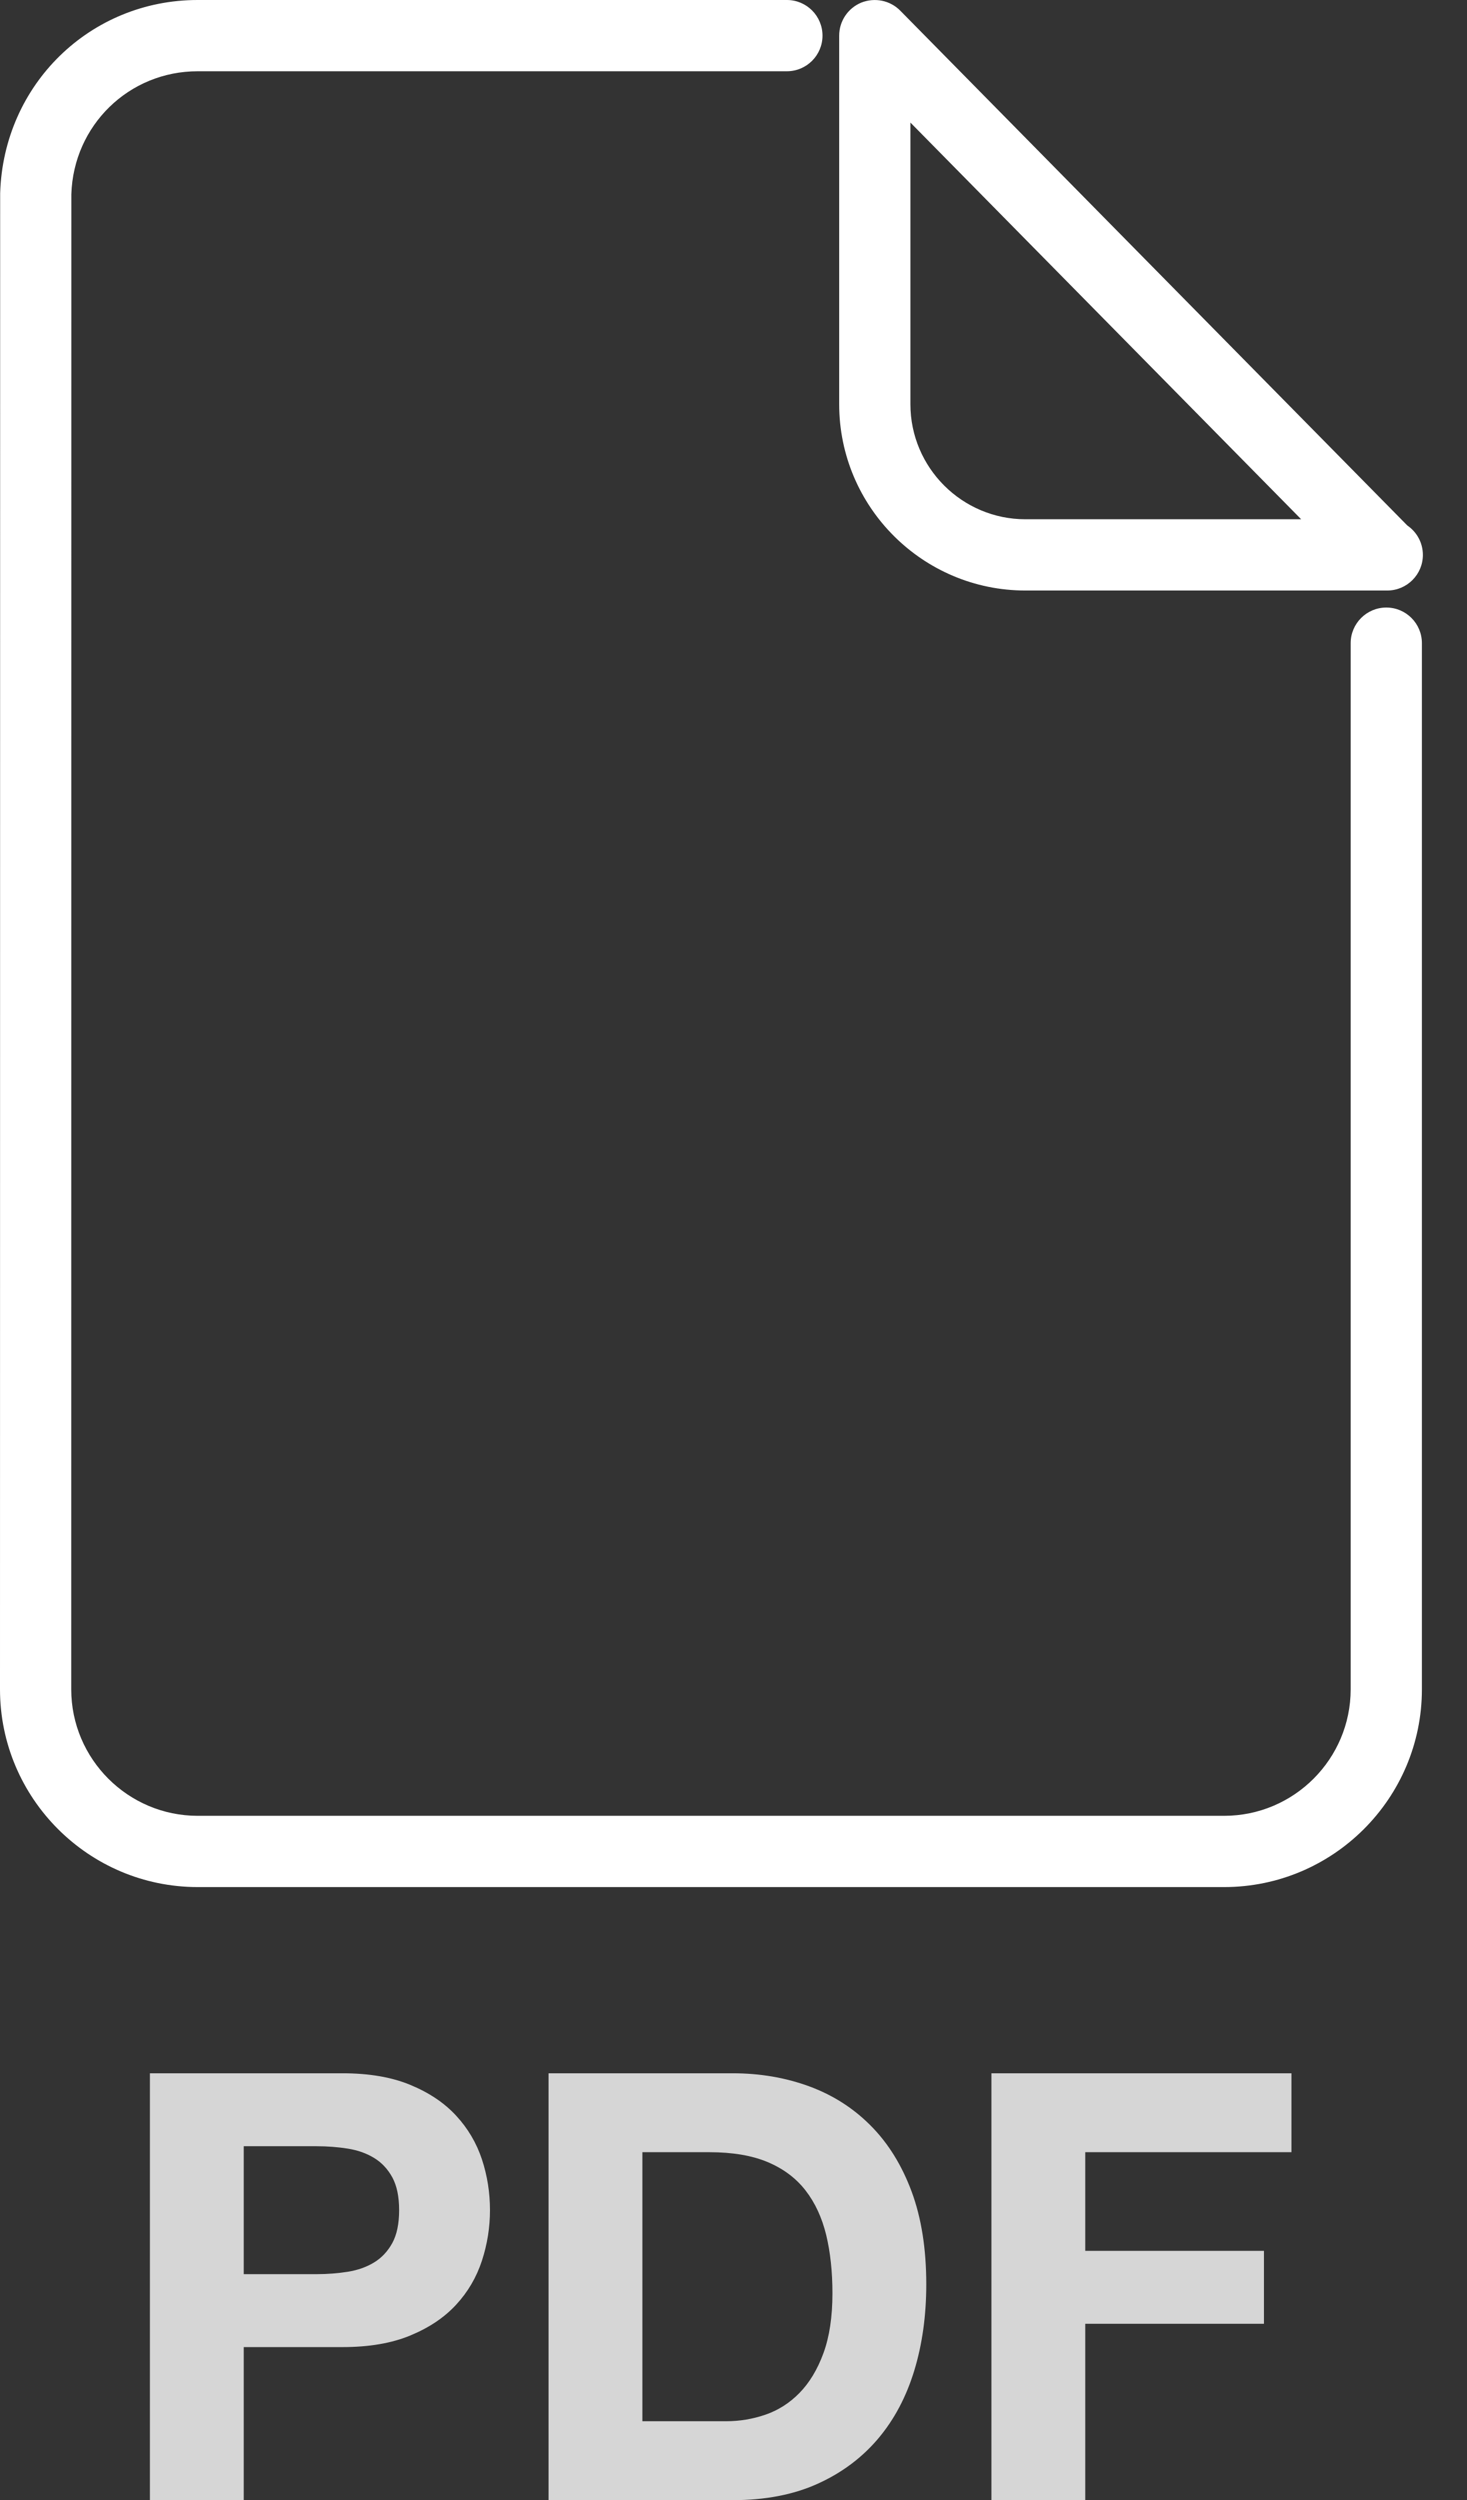 <?xml version="1.0" encoding="UTF-8"?>
<svg width="27px" height="46px" viewBox="0 0 27 46" version="1.1" xmlns="http://www.w3.org/2000/svg" xmlns:xlink="http://www.w3.org/1999/xlink">
    <rect x="0" y="0" width="27" height="46" fill="#333333" stroke="none"/>
    <!-- Generator: Sketch 40.3 (33839) - http://www.bohemiancoding.com/sketch -->
    <title>Group 6</title>
    <desc>Created with Sketch.</desc>
    <defs></defs>
    <g id="L" stroke="none" stroke-width="1" fill="none" fill-rule="evenodd">
        <g id="Historia" transform="translate(-47, -2164)" fill="#FFFFFF">
            <g id="Group-6" transform="translate(47, 2164)">
                <path d="M4.486,41.842 L4.486,39.488 L5.828,39.488 C6.026,39.488 6.217,39.503 6.4,39.532 C6.583,39.561 6.745,39.618 6.884,39.703 C7.023,39.787 7.135,39.906 7.22,40.06 C7.304,40.214 7.346,40.416 7.346,40.665 C7.346,40.914 7.304,41.116 7.22,41.27 C7.135,41.424 7.023,41.543 6.884,41.627 C6.745,41.712 6.583,41.769 6.4,41.798 C6.217,41.827 6.026,41.842 5.828,41.842 L4.486,41.842 Z M2.759,38.146 L2.759,46 L4.486,46 L4.486,43.184 L6.301,43.184 C6.792,43.184 7.21,43.113 7.555,42.969 C7.9,42.826 8.18,42.638 8.396,42.403 C8.613,42.168 8.77,41.899 8.87,41.594 C8.969,41.29 9.018,40.98 9.018,40.665 C9.018,40.342 8.969,40.031 8.87,39.73 C8.77,39.429 8.613,39.162 8.396,38.927 C8.18,38.692 7.9,38.504 7.555,38.361 C7.21,38.217 6.792,38.146 6.301,38.146 L2.759,38.146 Z M11.823,44.548 L11.823,39.598 L13.055,39.598 C13.48,39.598 13.838,39.658 14.127,39.779 C14.417,39.901 14.65,40.075 14.826,40.302 C15.002,40.529 15.128,40.802 15.206,41.121 C15.283,41.441 15.321,41.798 15.321,42.194 C15.321,42.627 15.266,42.993 15.156,43.294 C15.046,43.595 14.899,43.838 14.716,44.026 C14.533,44.213 14.324,44.346 14.089,44.427 C13.854,44.508 13.612,44.548 13.363,44.548 L11.823,44.548 Z M10.096,38.146 L10.096,46 L13.484,46 C14.085,46 14.608,45.899 15.052,45.697 C15.495,45.496 15.865,45.219 16.163,44.867 C16.46,44.515 16.681,44.097 16.828,43.613 C16.975,43.129 17.048,42.601 17.048,42.029 C17.048,41.376 16.958,40.808 16.779,40.324 C16.599,39.84 16.35,39.437 16.03,39.114 C15.711,38.791 15.334,38.549 14.898,38.388 C14.461,38.227 13.99,38.146 13.484,38.146 L10.096,38.146 Z M18.247,38.146 L18.247,46 L19.974,46 L19.974,42.755 L23.263,42.755 L23.263,41.413 L19.974,41.413 L19.974,39.598 L23.769,39.598 L23.769,38.146 L18.247,38.146 Z" id="PDF" opacity="0.8"></path>
                <path d="M18.874,10.865 L25.515,10.865 C25.52,10.864 25.526,10.864 25.532,10.865 C25.894,10.865 26.188,10.571 26.188,10.21 C26.188,9.985 26.074,9.786 25.901,9.668 L16.568,0.195 C16.381,0.006 16.1,-0.05 15.852,0.048 C15.606,0.15 15.445,0.389 15.445,0.656 L15.445,7.437 C15.445,9.328 16.983,10.865 18.874,10.865 L18.874,10.865 Z M16.756,2.255 L23.948,9.554 L18.874,9.554 C17.706,9.554 16.756,8.604 16.756,7.437 L16.756,2.255 L16.756,2.255 Z M25.515,11.178 C25.153,11.178 24.859,11.472 24.859,11.834 L24.859,31.081 C24.859,32.364 23.815,33.409 22.53,33.409 L3.639,33.409 C2.356,33.409 1.311,32.364 1.311,31.081 L1.313,3.575 C1.352,2.305 2.374,1.311 3.639,1.311 L14.483,1.311 C14.845,1.311 15.138,1.017 15.138,0.656 C15.138,0.294 14.845,0 14.483,0 L3.639,0 C1.661,0 0.064,1.552 0.003,3.554 L0,31.081 C0,33.087 1.633,34.72 3.639,34.72 L22.53,34.72 C24.537,34.72 26.17,33.087 26.17,31.081 L26.17,11.834 C26.17,11.472 25.877,11.178 25.515,11.178 L25.515,11.178 Z" id="Fill-79"></path>
            </g>
        </g>
    </g>
</svg>